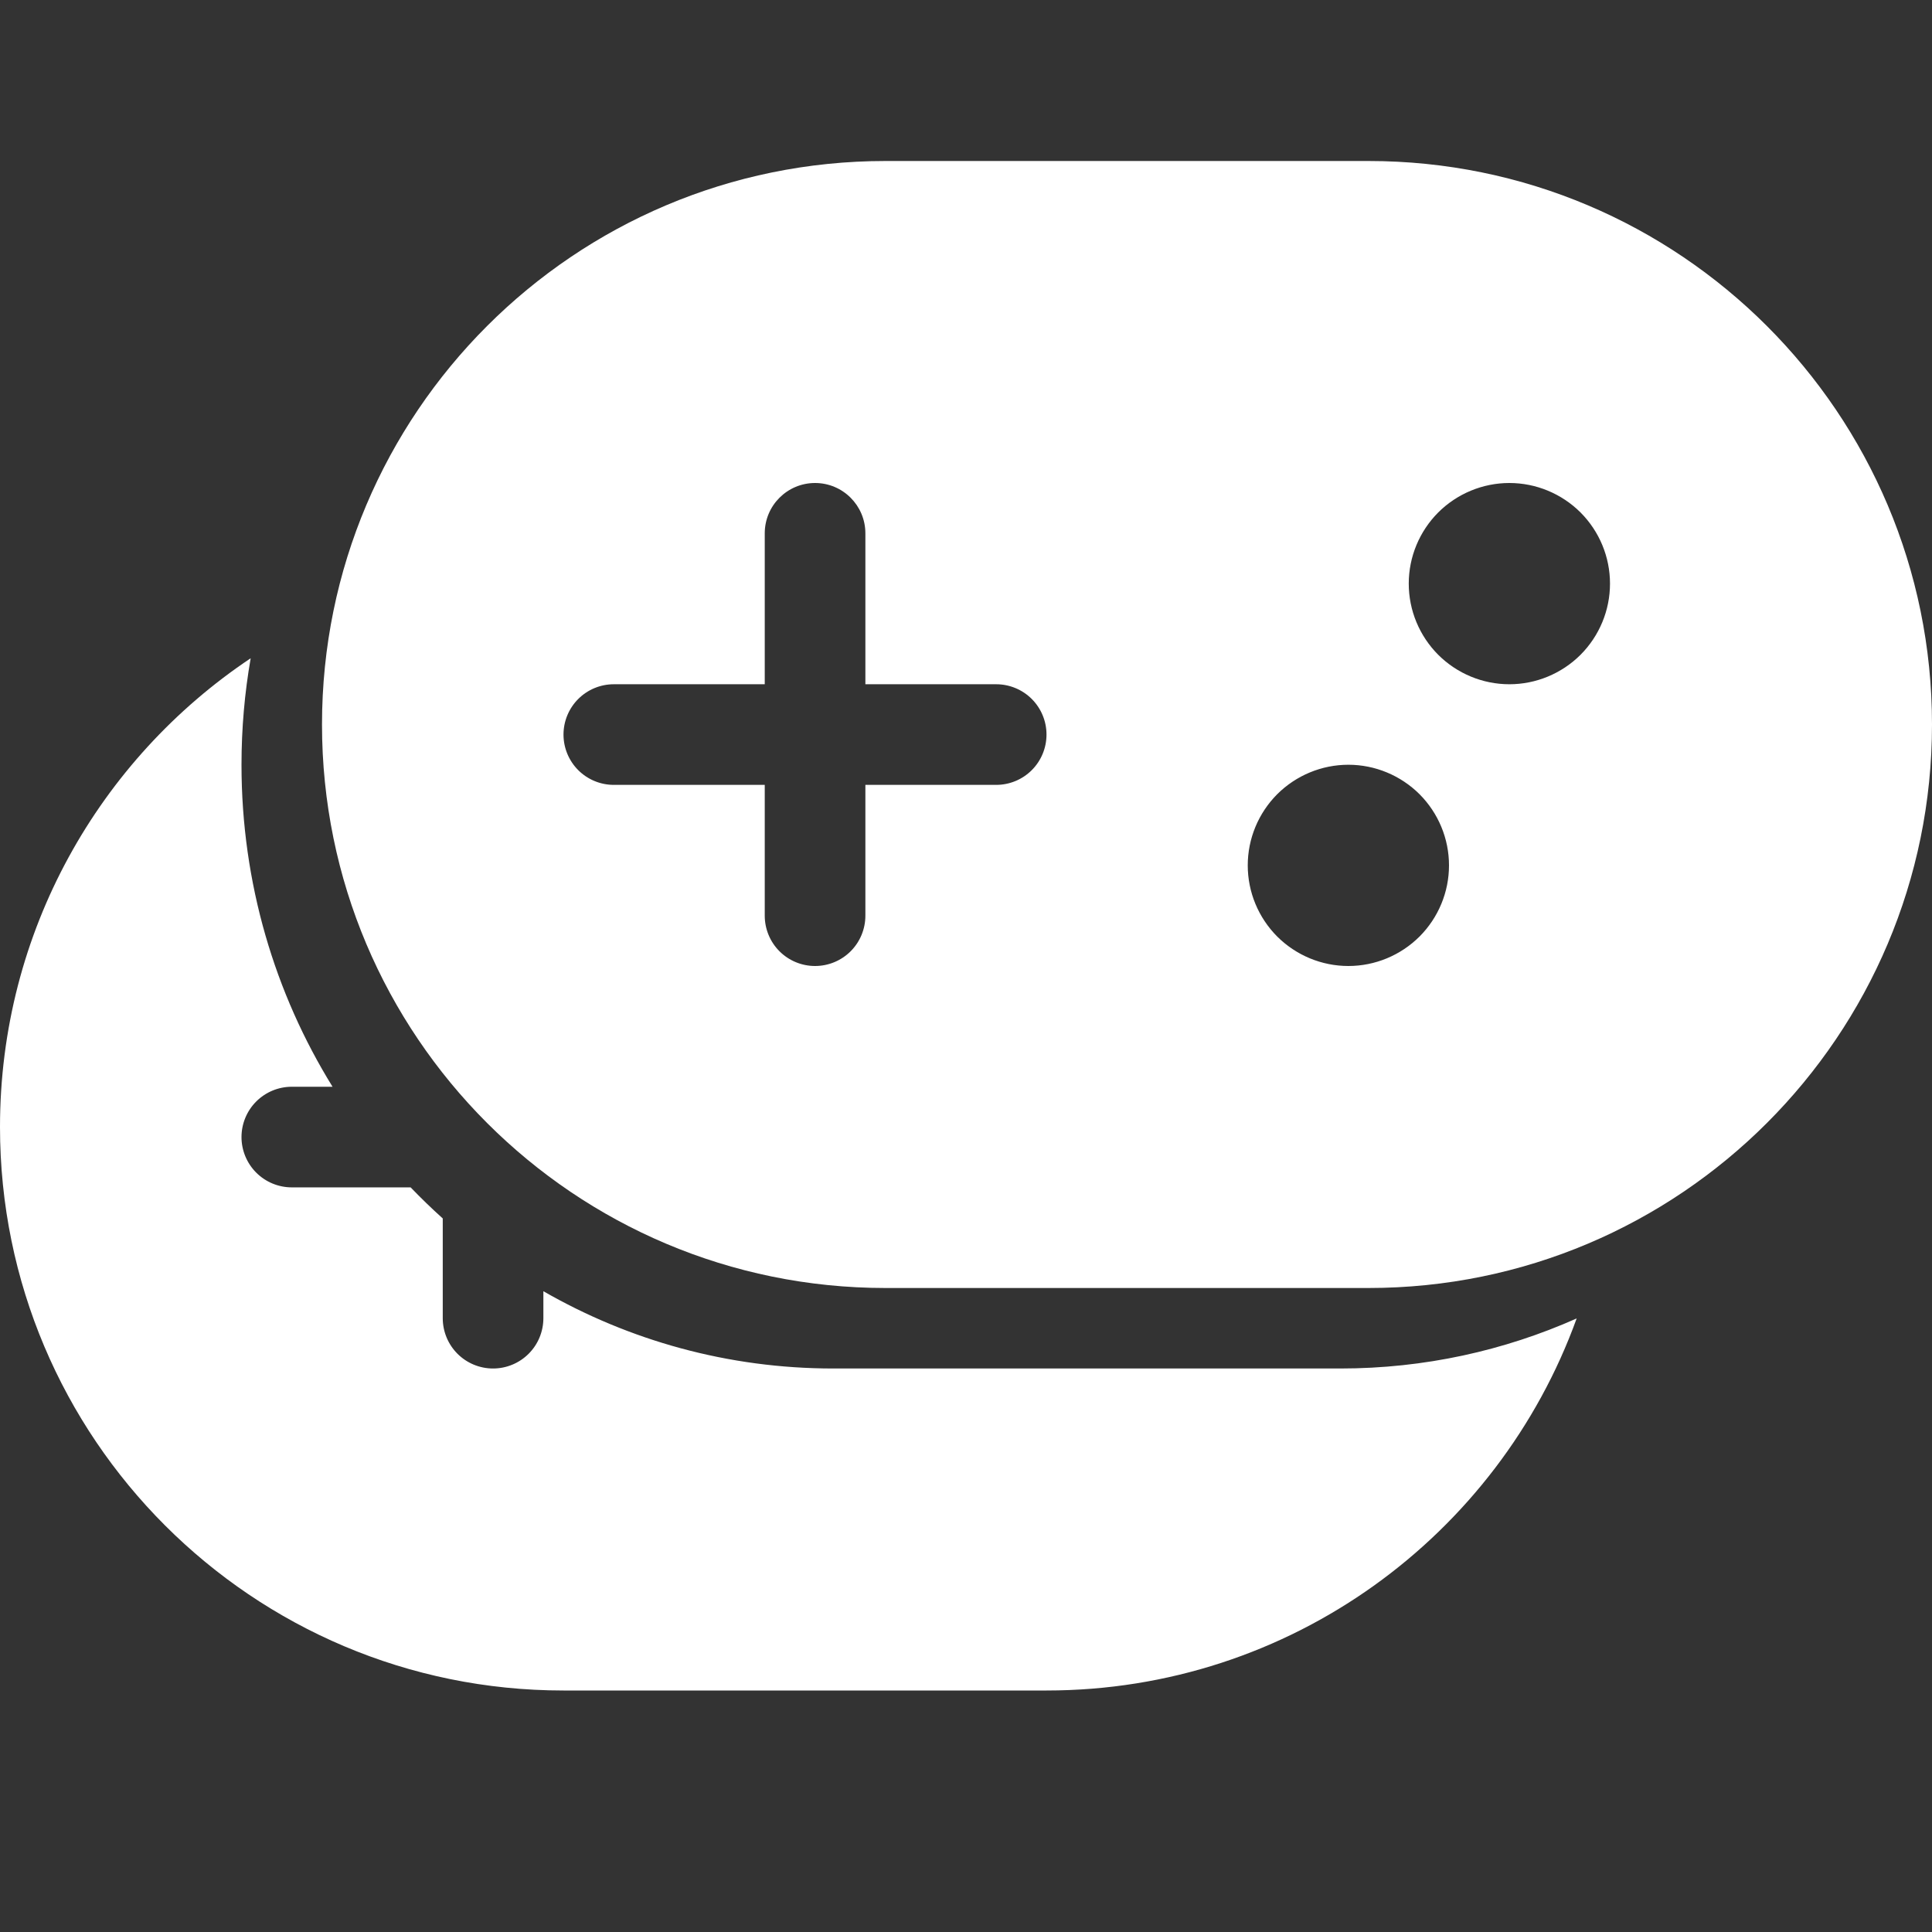 <svg width="24" height="24" viewBox="0 0 24 24" fill="none" xmlns="http://www.w3.org/2000/svg">
<rect x="0" y="0" width="24" height="24" fill="#333333" stroke="none"/>
<path d="M3.114 8.177C1.236 9.432 0 11.572 0 14C0 17.866 3.134 21 7 21H13C16.031 21 18.612 19.073 19.586 16.378C18.687 16.778 17.694 17 16.65 17H10.35C9.042 17 7.814 16.651 6.75 16.04V16.375C6.75 16.541 6.684 16.7 6.567 16.817C6.45 16.934 6.291 17 6.125 17C5.959 17 5.8 16.934 5.683 16.817C5.566 16.7 5.5 16.541 5.5 16.375V15.136C5.362 15.012 5.229 14.883 5.101 14.75H3.625C3.459 14.75 3.3 14.684 3.183 14.567C3.066 14.45 3 14.291 3 14.125C3 13.959 3.066 13.8 3.183 13.683C3.3 13.566 3.459 13.5 3.625 13.5H4.131C3.415 12.342 3 10.971 3 9.5C3 9.049 3.039 8.606 3.114 8.177Z" fill="white"/>
<path d="M11 2C7.134 2 4 5.134 4 9C4 12.866 7.134 16 11 16H17C20.866 16 24 12.866 24 9C24 5.134 20.866 2 17 2H11ZM10.125 6C10.47 6 10.75 6.28 10.75 6.625V8.5H12.375C12.541 8.5 12.7 8.566 12.817 8.683C12.934 8.8 13 8.959 13 9.125C13 9.291 12.934 9.45 12.817 9.567C12.7 9.684 12.541 9.75 12.375 9.75H10.75V11.375C10.75 11.541 10.684 11.7 10.567 11.817C10.45 11.934 10.291 12 10.125 12C9.959 12 9.8 11.934 9.683 11.817C9.566 11.7 9.5 11.541 9.5 11.375V9.75H7.625C7.459 9.75 7.3 9.684 7.183 9.567C7.066 9.45 7 9.291 7 9.125C7 8.959 7.066 8.8 7.183 8.683C7.3 8.566 7.459 8.5 7.625 8.5H9.5V6.625C9.5 6.28 9.78 6 10.125 6ZM18 10.75C18 11.082 17.868 11.399 17.634 11.634C17.399 11.868 17.081 12 16.75 12C16.419 12 16.101 11.868 15.866 11.634C15.632 11.399 15.5 11.082 15.5 10.75C15.5 10.418 15.632 10.101 15.866 9.866C16.101 9.632 16.419 9.5 16.75 9.5C17.081 9.5 17.399 9.632 17.634 9.866C17.868 10.101 18 10.418 18 10.75ZM18.75 8.5C18.419 8.5 18.101 8.368 17.866 8.134C17.632 7.899 17.5 7.582 17.5 7.25C17.5 6.918 17.632 6.601 17.866 6.366C18.101 6.132 18.419 6 18.75 6C19.081 6 19.399 6.132 19.634 6.366C19.868 6.601 20 6.918 20 7.25C20 7.582 19.868 7.899 19.634 8.134C19.399 8.368 19.081 8.5 18.75 8.5Z" fill="white"/>
</svg>
